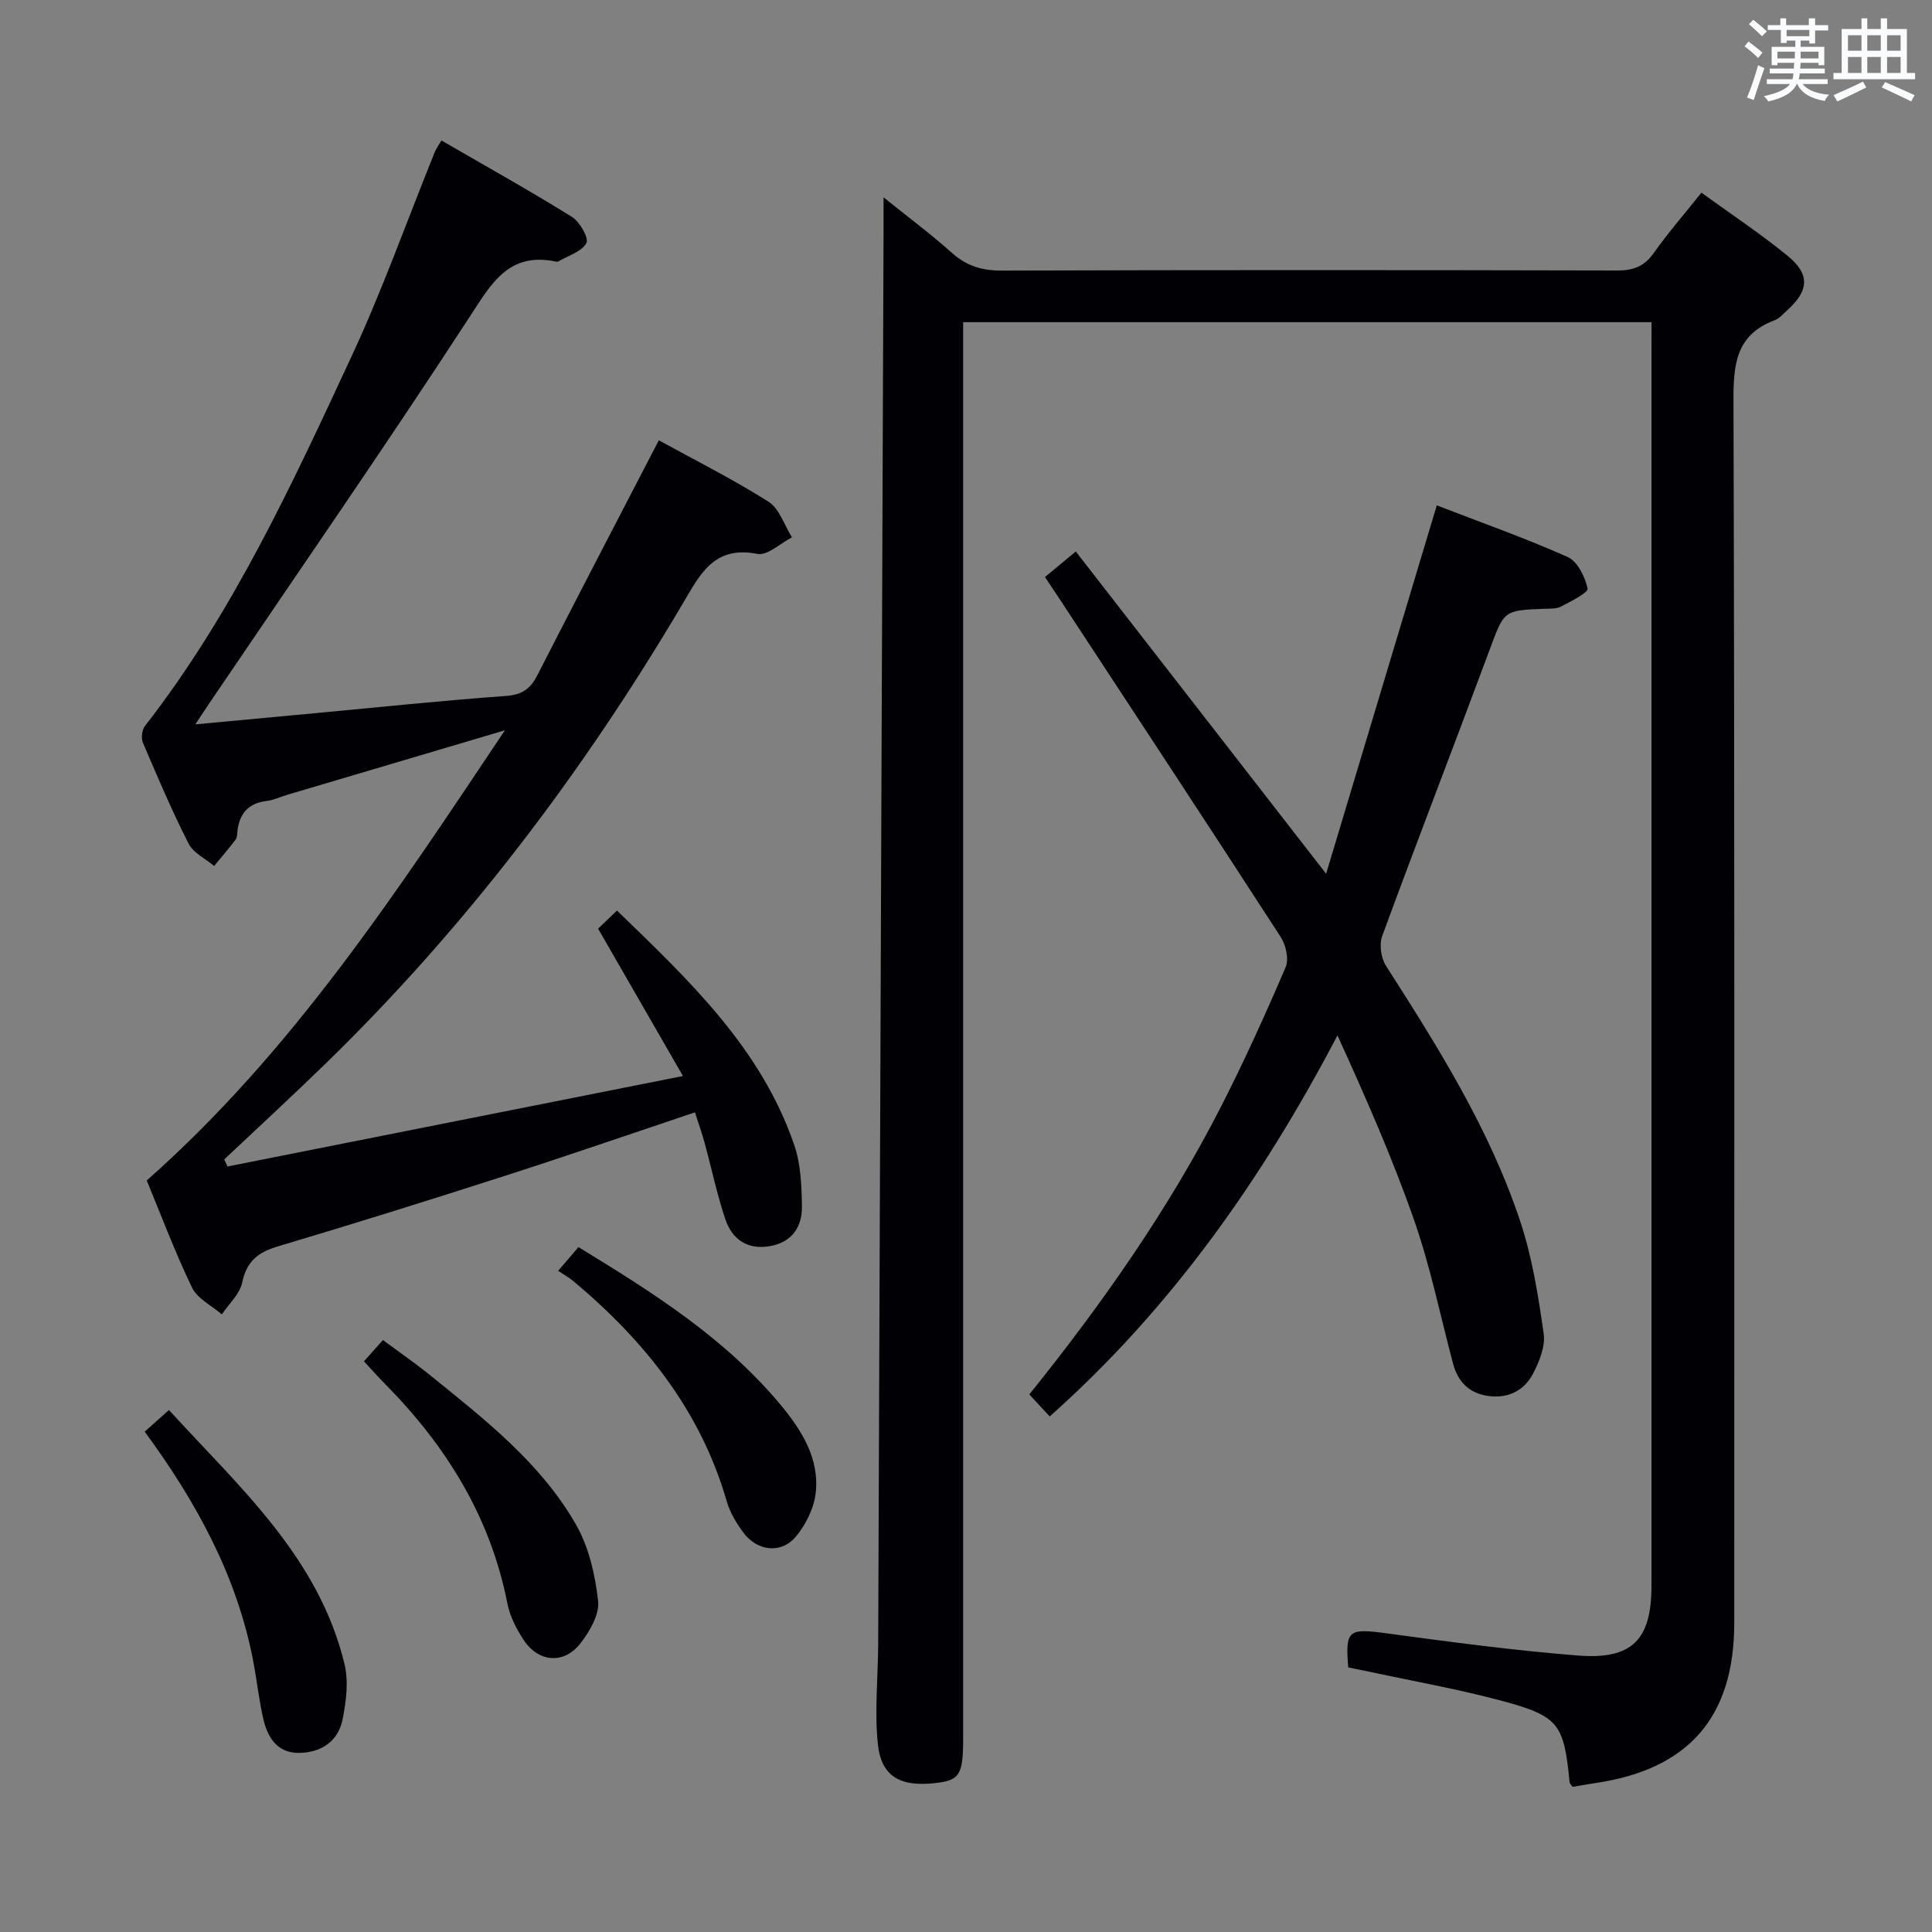 <svg enable-background="new 0 0 400 400" viewBox="0 0 400 400" xmlns="http://www.w3.org/2000/svg"><rect x="0" y="0" width="400" height="400" fill="#808080" stroke="none"/><g fill="#010105"><path d="m341.93 66.7c-47.63 0-94.71 0-142.52 0v6.54 286.49c0 7.76-.68 8.87-5.78 9.44-7.19.81-11.15-1.32-11.87-8-.73-6.87.03-13.89.06-20.84.38-97.47.75-194.94 1.11-292.42.01-1.96 0-3.92 0-7.05 5.25 4.22 9.85 7.64 14.1 11.45 3.05 2.73 6.23 3.73 10.34 3.71 42.5-.14 85-.12 127.49-.02 3.31.01 5.57-.84 7.52-3.6 2.96-4.19 6.35-8.08 9.88-12.51 6.13 4.45 12.21 8.47 17.83 13.06 4.69 3.83 4.44 7.2 0 11.22-.86.78-1.69 1.77-2.73 2.16-7.97 3.01-8.49 9.13-8.46 16.68.25 84.33.16 168.66.16 252.99 0 19.45-9.38 30.29-28.66 33.15-1.63.24-3.25.54-4.81.8-.28-.41-.59-.67-.62-.95-1.17-12.03-2.2-13.67-13.88-16.82-9.12-2.46-18.45-4.1-27.69-6.09-1.44-.31-2.89-.59-4.26-.87-.64-7.81.03-8.12 7.99-7.05 13.17 1.78 26.36 3.55 39.59 4.59 11.26.88 15.2-3.31 15.2-14.45 0-85.33 0-170.66 0-255.99.01-1.65.01-3.31.01-5.62z"/><path d="m47.1 241.51c31.01-6.16 62.02-12.32 94.3-18.73-6.2-10.77-11.8-20.49-17.57-30.51 1.12-1.07 2.3-2.21 3.91-3.75 14.91 14.43 29.82 28.46 36.7 48.54 1.36 3.97 1.53 8.46 1.59 12.72.06 4.19-2.02 7.37-6.52 8.2-4.69.87-7.92-1.34-9.34-5.56-1.74-5.17-2.85-10.56-4.3-15.84-.56-2.05-1.28-4.07-1.99-6.28-13.36 4.48-26.33 8.96-39.39 13.16-15.63 5.03-31.31 9.93-47.05 14.62-4.08 1.22-6.39 3.11-7.3 7.46-.5 2.38-2.75 4.4-4.21 6.59-2.11-1.82-5.06-3.24-6.17-5.54-3.53-7.31-6.38-14.95-9.38-22.19 30.07-26.58 51.6-59.48 74.15-93.2-15.89 4.71-30.48 9.03-45.07 13.36-1.43.42-2.83 1.11-4.29 1.28-3.67.44-5.52 2.5-5.99 6.03-.09.66-.03 1.46-.39 1.94-1.41 1.88-2.96 3.66-4.46 5.48-1.81-1.52-4.31-2.7-5.29-4.64-3.46-6.81-6.46-13.85-9.45-20.88-.4-.95-.2-2.66.42-3.46 18.15-23.31 30.42-49.94 42.75-76.47 6.44-13.84 11.55-28.27 17.28-42.42.24-.59.64-1.12 1.35-2.34 9.13 5.29 18.21 10.35 27.03 15.83 1.62 1.01 3.54 4.4 2.98 5.42-.98 1.79-3.76 2.59-5.79 3.79-.13.08-.34.07-.49.04-9.8-2.04-13.35 4.47-17.93 11.51-17.52 26.9-35.81 53.29-53.81 79.87-.8 1.17-1.57 2.37-2.93 4.43 9.03-.84 17.06-1.59 25.08-2.34 13.07-1.22 26.13-2.6 39.21-3.54 3.32-.24 5.05-1.43 6.49-4.25 8.24-16.12 16.61-32.17 25.17-48.68 7.13 3.92 15.14 7.94 22.68 12.69 2.28 1.43 3.3 4.88 4.89 7.4-2.4 1.22-5.08 3.84-7.16 3.43-9.07-1.79-11.92 4.32-15.54 10.44-20.6 34.84-44.86 66.87-73.92 95.15-6.88 6.69-13.94 13.19-20.92 19.77.23.49.45.98.67 1.47z"/><path d="m217.33 293.26c-1.5-1.62-2.83-3.06-4.22-4.56 15.13-18.82 28.79-38.28 39.66-59.53 4.84-9.46 9.22-19.16 13.41-28.93.71-1.66.05-4.59-1.03-6.25-15.1-23.32-30.38-46.52-45.62-69.75-1-1.52-2.02-3.02-3.18-4.77 1.89-1.57 3.66-3.03 6.38-5.29 17.14 22.06 34.11 43.91 51.83 66.72 7.66-25.5 15.2-50.62 22.91-76.27 9 3.48 18.2 6.73 27.08 10.68 2.05.91 3.63 4.12 4.14 6.54.18.85-3.46 2.65-5.5 3.73-.95.5-2.26.42-3.41.46-8.55.32-8.35.38-11.38 8.52-7.34 19.77-14.96 39.44-22.23 59.23-.65 1.77-.24 4.59.8 6.2 10.78 16.83 21.42 33.76 27.77 52.84 2.49 7.48 3.74 15.43 4.86 23.27.38 2.67-.92 5.89-2.27 8.42-1.86 3.48-5.22 5.08-9.28 4.49-3.87-.56-6.2-2.91-7.2-6.65-2.64-9.93-4.69-20.06-8.07-29.73-4.53-12.96-10.09-25.57-15.87-38.26-15.63 29.8-34.45 56.54-59.58 78.89z"/><path d="m29.96 296.41c1.6-1.43 3.07-2.74 5.02-4.48 14.59 15.99 31.04 30.49 36.36 52.67.85 3.54.33 7.6-.38 11.26-.89 4.6-4.38 6.99-9.01 7.06-4.43.07-6.49-3.07-7.39-6.85-.95-4.03-1.37-8.18-2.15-12.25-3.4-17.65-11.84-32.96-22.45-47.41z"/><path d="m115.56 263.11c1.92-2.25 2.98-3.49 4.2-4.91 15.37 9.38 30.43 18.85 41.98 32.81 4.3 5.2 7.92 11.01 7.15 18.03-.35 3.2-2.06 6.67-4.17 9.16-3.01 3.55-7.92 2.95-10.76-.83-1.47-1.96-2.83-4.21-3.5-6.55-5.42-18.79-17.02-33.22-31.69-45.53-.9-.75-1.93-1.32-3.21-2.18z"/><path d="m75.35 281.85c1.35-1.52 2.44-2.73 3.93-4.41 3.37 2.5 6.73 4.82 9.89 7.38 11.24 9.09 22.77 18.06 30.08 30.82 2.67 4.67 3.98 10.42 4.58 15.83.31 2.8-1.76 6.34-3.69 8.81-3.38 4.32-8.62 3.9-11.67-.67-1.53-2.29-2.9-4.95-3.42-7.63-3.51-17.9-12.65-32.59-25.26-45.38-1.39-1.4-2.71-2.88-4.44-4.75z"/></g><path d="m361.2 9.6.8-1c.9.7 1.9 1.4 2.9 2.3l-.9 1.1c-1-1-2-1.8-2.8-2.4zm.5 10.6c.9-2.1 1.6-4.3 2.3-6.7.4.2.8.4 1.3.6-.7 2.1-1.5 4.3-2.2 6.6zm.4-15.2.9-.9c1 .8 2 1.6 2.8 2.4l-1 1c-.9-.9-1.8-1.7-2.7-2.5zm12.5-1.2h1.2v1.4h2.7v1.1h-2.7v2.7h-1.2v-.6h-1.8v1.3h4.9v3.8h-1.2v-.5h-3.7c0 .4-.1.9-.1 1.2h5.1v1h-5.2c0 .5-.1.9-.2 1.2h6v1h-5.2c1.1 1.3 2.9 2 5.5 2.2-.4.4-.7.8-.9 1.3-2.9-.5-4.8-1.6-5.7-3.5h-.1c-.8 1.7-2.7 2.9-5.9 3.6-.2-.4-.6-.8-.9-1.1 2.8-.6 4.6-1.4 5.4-2.5h-4.8v-1h5.3c.1-.3.2-.7.2-1.2h-4.9v-1h5c0-.4 0-.8.1-1.2h-3.5v.5h-1.2v-3.8h4.9v-1.3h-1.8v.5h-1.2v-2.7h-2.7v-1h2.6v-1.4h1.2v1.4h4.7v-1.4zm-6.6 8.3h3.6c0-.4 0-.9 0-1.4h-3.6zm1.9-4.6h4.7v-1.3h-4.7zm6.6 3.2h-3.7v1.4h3.7z" fill="#fafbfc"/><path d="m385.3 3.8h1.3v2.2h2.8v-2.2h1.3v2.2h4.1v9.1h1.7v1.3h-16.9v-1.3h1.7v-9.1h4.1v-2.2zm.4 13.1.7 1.2c-1.8.9-3.8 1.9-6 2.9-.2-.4-.5-.8-.8-1.3 2.3-1 4.3-1.9 6.1-2.8zm-3.1-6.4h2.8v-3.2h-2.8zm0 4.6h2.8v-3.3h-2.8zm4-4.6h2.8v-3.2h-2.8zm0 4.6h2.8v-3.3h-2.8zm3.7 1.9c2.1.9 4.1 1.8 6.1 2.7l-.7 1.3c-2.2-1.1-4.2-2-6.1-2.9zm3.2-9.7h-2.8v3.2h2.8zm-2.8 7.8h2.8v-3.3h-2.8z" fill="#fafbfc"/></svg>
